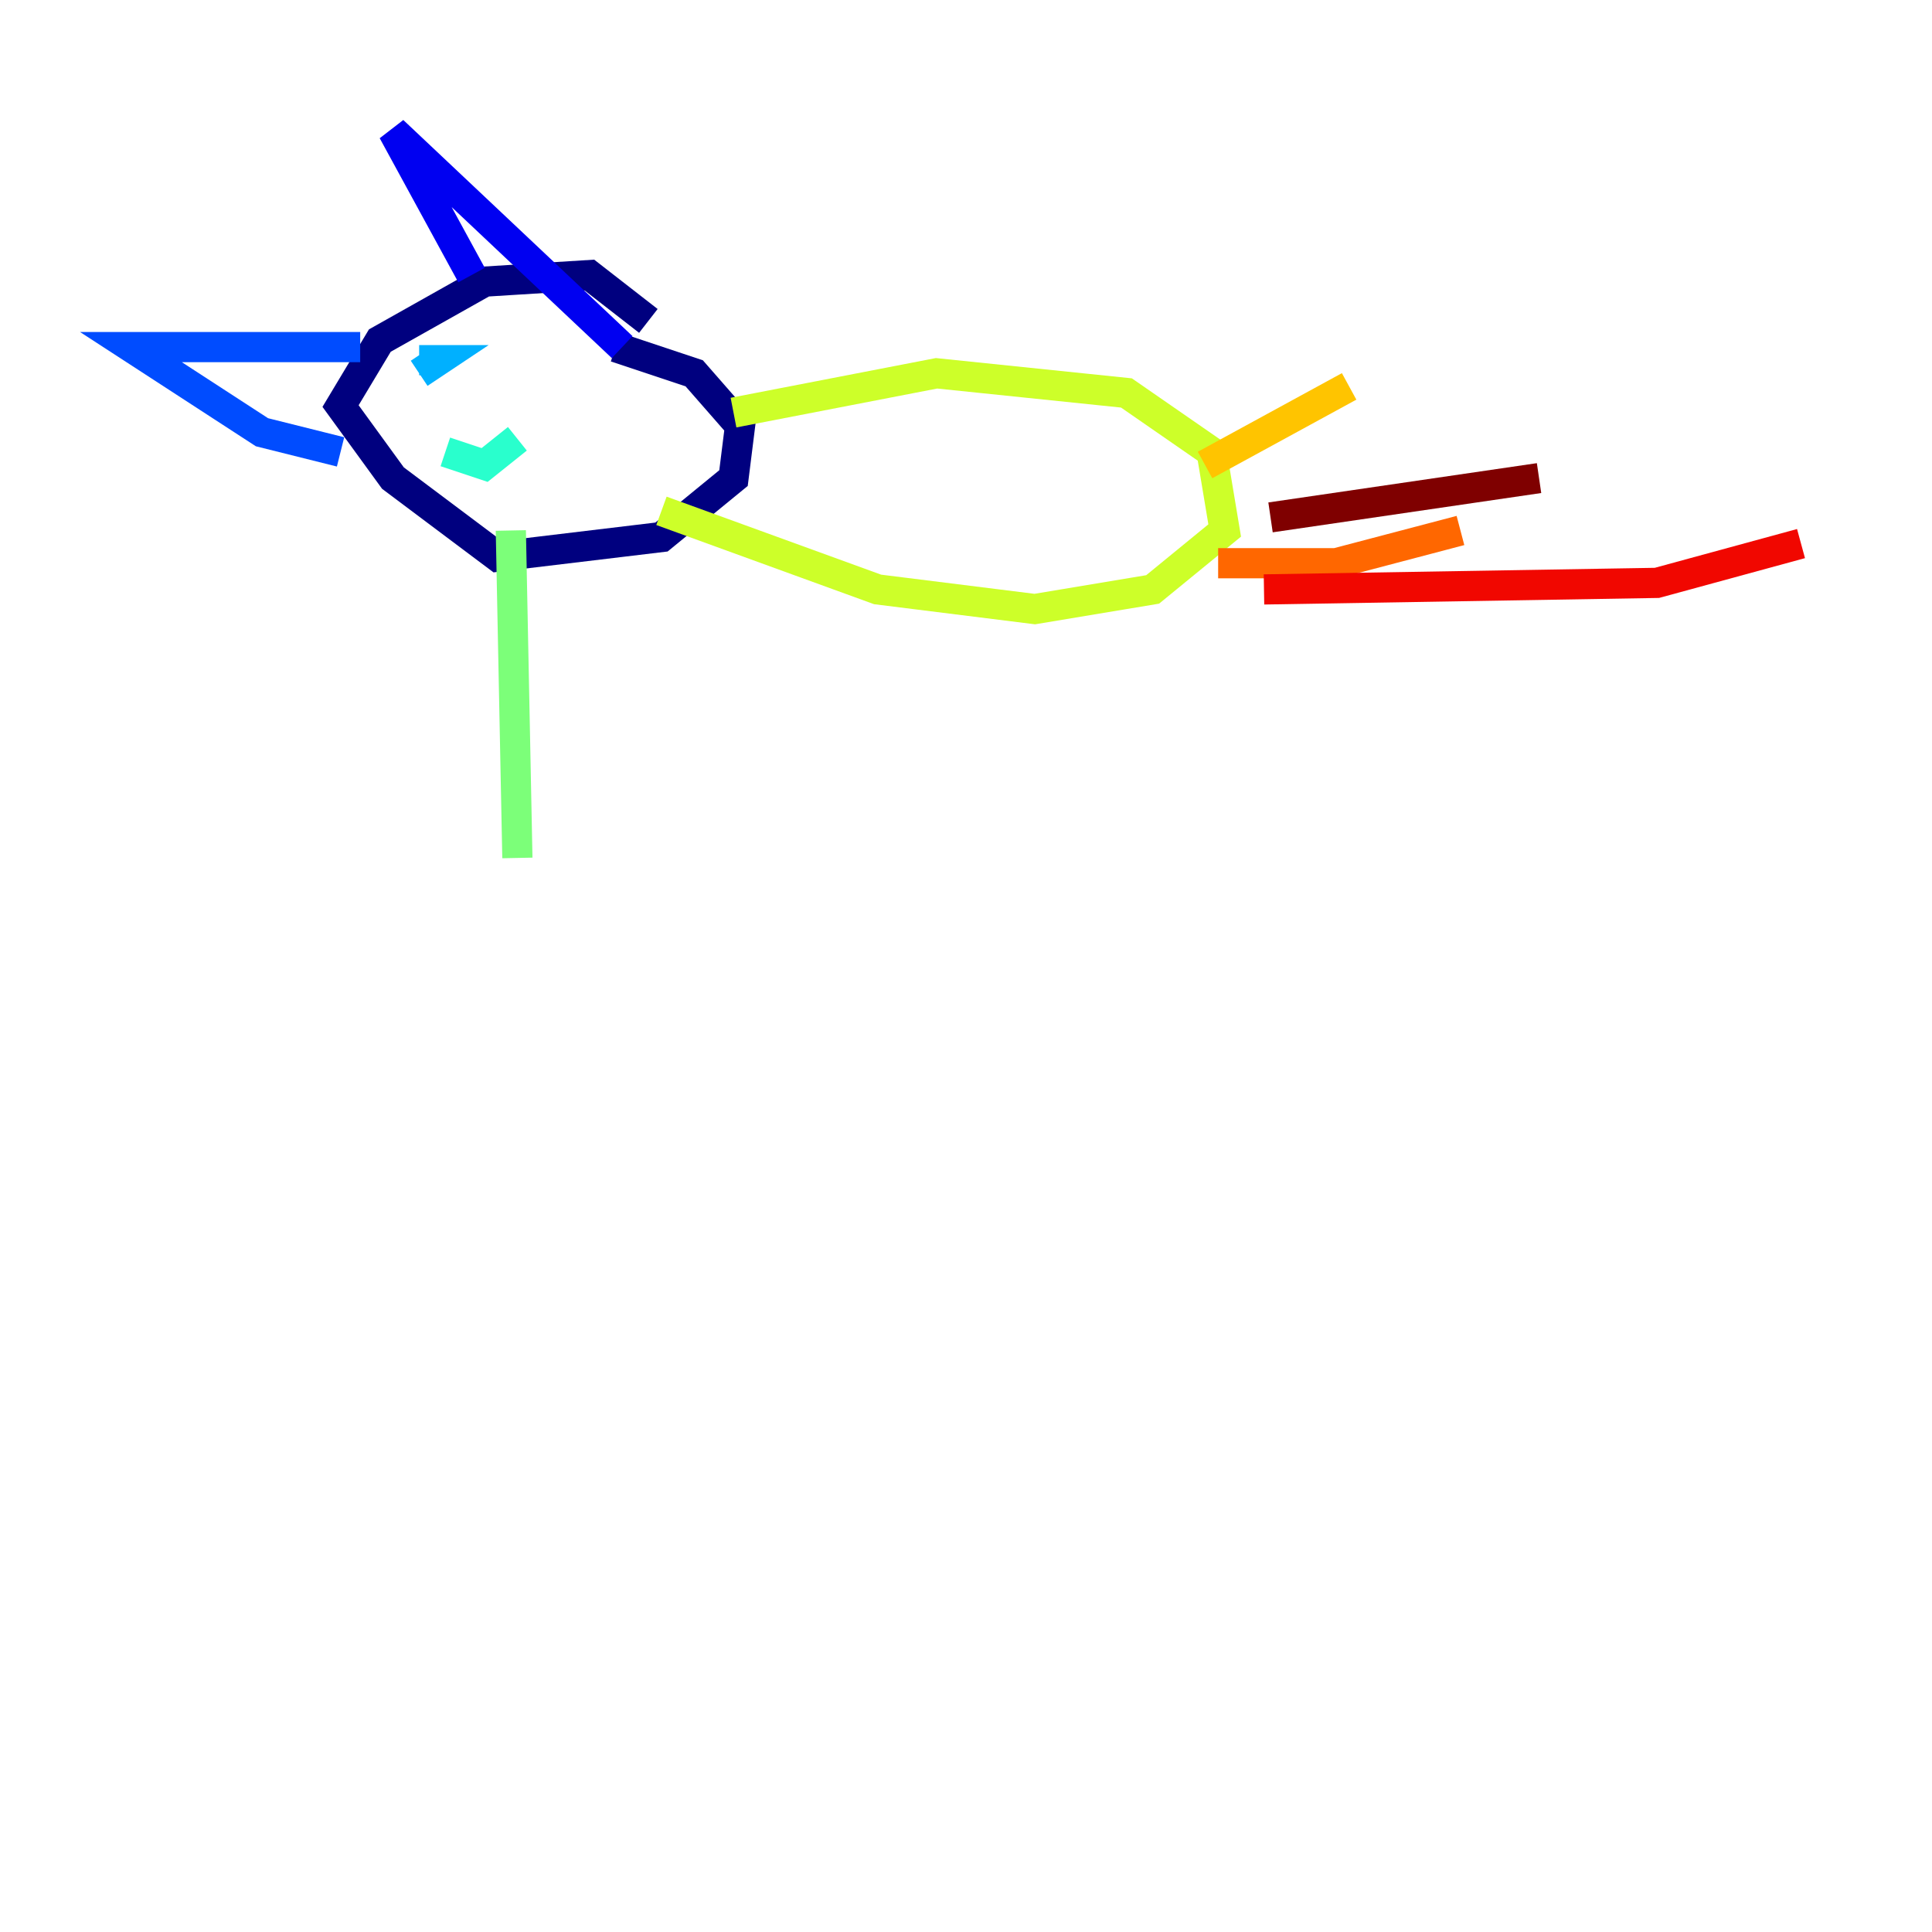 <?xml version="1.0" encoding="utf-8" ?>
<svg baseProfile="tiny" height="128" version="1.2" viewBox="0,0,128,128" width="128" xmlns="http://www.w3.org/2000/svg" xmlns:ev="http://www.w3.org/2001/xml-events" xmlns:xlink="http://www.w3.org/1999/xlink"><defs /><polyline fill="none" points="42.956,21.261 39.051,18.224 32.108,18.658 25.166,22.563 22.563,26.902 26.034,31.675 32.976,36.881 43.824,35.58 48.597,31.675 49.031,28.203 45.993,24.732 40.786,22.997" stroke="#00007f" stroke-width="2" /><polyline fill="none" points="31.241,18.224 26.034,8.678 41.22,22.997" stroke="#0000f1" stroke-width="2" /><polyline fill="none" points="23.864,22.997 8.678,22.997 17.356,28.637 22.563,29.939" stroke="#004cff" stroke-width="2" /><polyline fill="none" points="27.77,24.732 29.071,23.864 27.77,23.864" stroke="#00b0ff" stroke-width="2" /><polyline fill="none" points="29.505,29.939 32.108,30.807 34.278,29.071" stroke="#29ffcd" stroke-width="2" /><polyline fill="none" points="33.844,35.146 34.278,56.841" stroke="#7cff79" stroke-width="2" /><polyline fill="none" points="48.597,27.336 62.047,24.732 74.63,26.034 80.271,29.939 81.139,35.146 76.366,39.051 68.556,40.352 58.142,39.051 43.824,33.844" stroke="#cdff29" stroke-width="2" /><polyline fill="none" points="79.837,30.807 89.383,25.6" stroke="#ffc400" stroke-width="2" /><polyline fill="none" points="80.705,37.315 88.515,37.315 96.759,35.146" stroke="#ff6700" stroke-width="2" /><polyline fill="none" points="83.742,39.051 109.776,38.617 119.322,36.014" stroke="#f10700" stroke-width="2" /><polyline fill="none" points="84.176,34.278 101.966,31.675" stroke="#7f0000" stroke-width="2" /></svg>